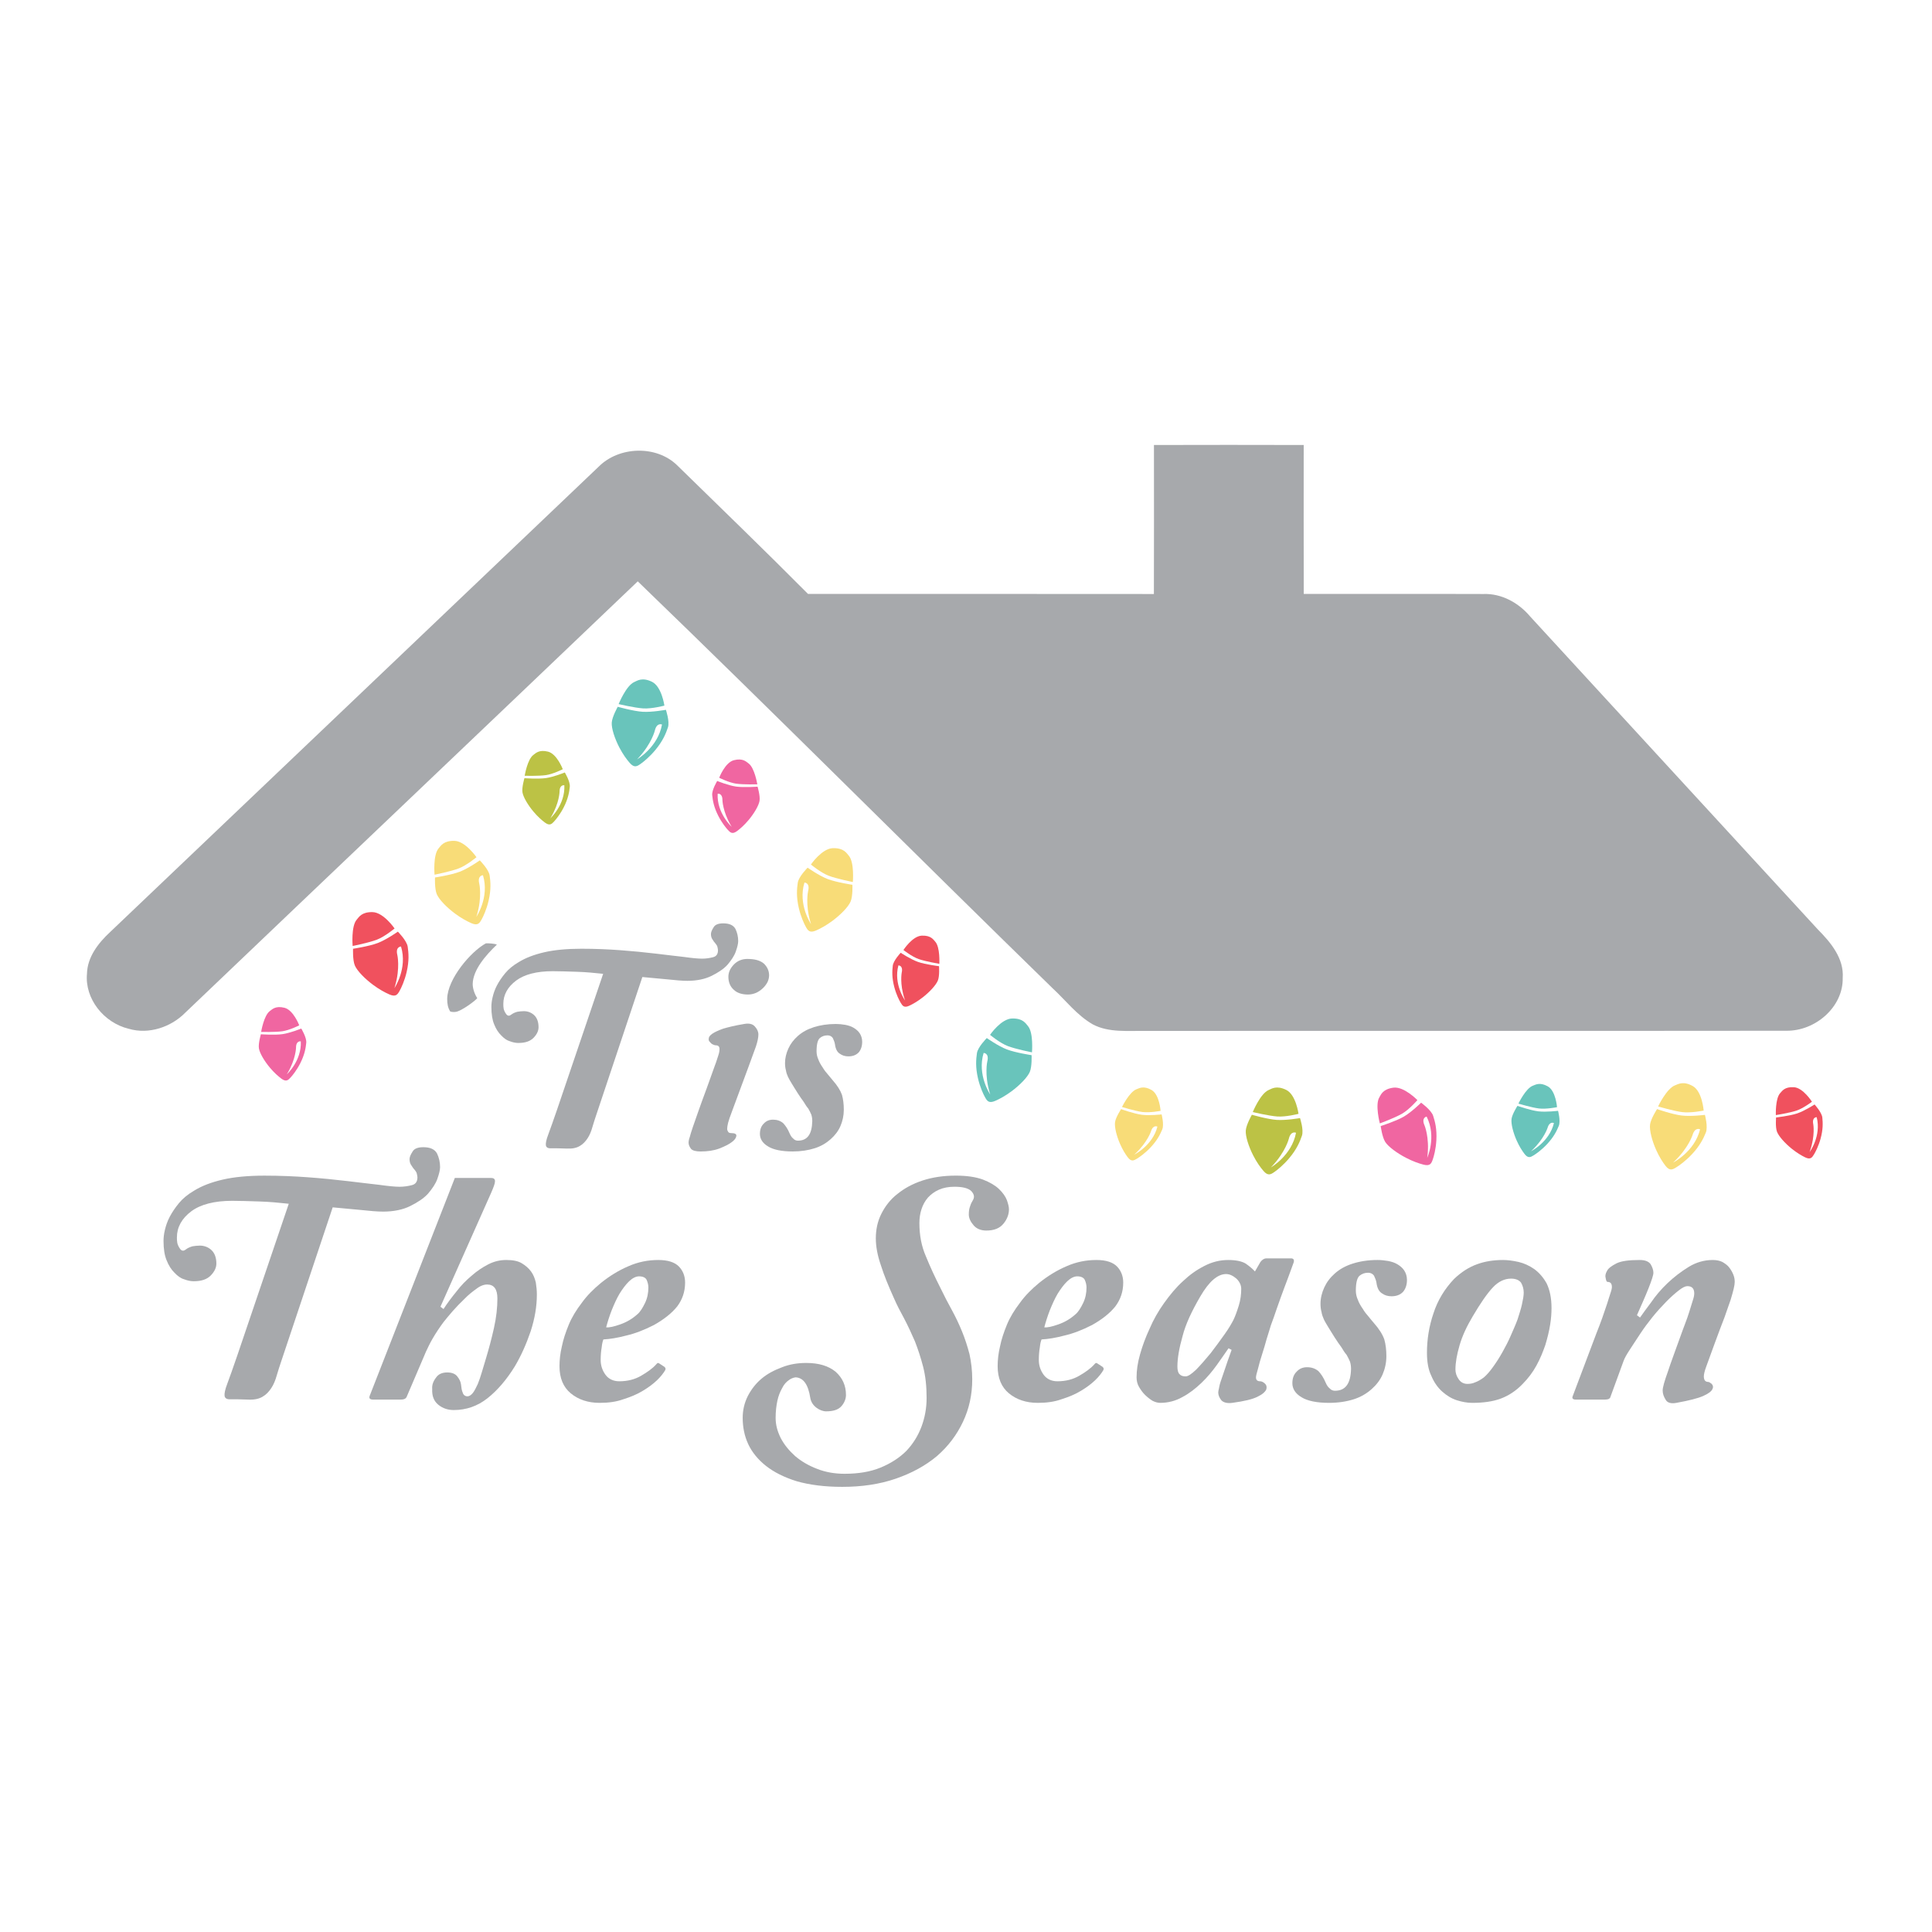 <svg width="512" height="512" viewBox="0 0 512 512" fill="none" xmlns="http://www.w3.org/2000/svg">
<g clip-path="url(#clip0)">
<path d="M305.807 117.928C319.032 117.891 332.257 117.891 345.495 117.928C345.495 131.084 345.468 144.239 345.508 157.393C361.349 157.43 377.202 157.357 393.057 157.418C398.005 157.22 402.525 159.812 405.544 163.415C430.956 191.034 456.319 218.701 481.744 246.308C485.229 249.811 488.713 254.045 488.338 259.179C488.493 266.767 481.2 273.271 473.351 273.161C416.786 273.234 360.209 273.148 303.632 273.209C298.942 273.123 293.891 273.728 289.617 271.481C285.369 269.039 282.415 265.089 278.891 261.843C242.144 226.032 205.942 189.701 169.013 154.062C129.068 192.218 89.017 230.264 49.058 268.409C45.355 272.172 39.435 274.209 34.136 272.642C27.479 271.049 22.44 264.645 23.05 258.068C23.14 253.661 26.015 249.936 29.201 246.985C72.387 205.905 115.493 164.761 158.664 123.666C164.052 118.261 173.936 117.916 179.466 123.321C191.047 134.649 202.717 145.905 214.127 157.393C244.684 157.418 275.24 157.368 305.794 157.418C305.847 144.25 305.807 131.096 305.807 117.928Z" fill="#A7A9AC"/>
<path d="M307.568 294.386C307.568 294.386 304.711 294.947 302.783 294.697C300.86 294.447 297.341 293.368 297.341 293.368C297.341 293.368 299.303 289.342 301.2 288.654C301.912 288.395 303.059 287.652 305.172 288.858C307.286 290.07 307.568 294.386 307.568 294.386Z" fill="#F8DC78"/>
<path d="M300.935 305.665C304.089 302.673 305.009 299.863 305.009 299.863C305.586 297.952 306.723 298.569 306.723 298.569C305.452 303.599 300.574 305.999 300.574 305.999C300.697 305.887 300.817 305.777 300.935 305.665ZM296.798 303.086C297.486 304.674 298.216 305.83 298.865 306.692C299.808 307.945 300.473 307.562 301.313 307.057C301.957 306.667 303.43 305.647 304.868 304.125C306.679 302.216 307.445 300.646 308.003 299.319C308.547 298.024 307.84 295.329 307.84 295.329C307.84 295.329 304.686 295.694 302.6 295.426C300.516 295.157 297.096 293.931 297.096 293.931C297.096 293.931 295.68 296.086 295.498 297.383C295.312 298.681 295.91 301.044 296.798 303.086Z" fill="#F8DC78"/>
<path d="M344.121 295.176C344.121 295.176 340.801 296.041 338.515 295.881C336.23 295.724 331.998 294.704 331.998 294.704C331.998 294.704 333.999 289.826 336.178 288.88C336.995 288.524 338.288 287.567 340.868 288.839C343.453 290.114 344.121 295.176 344.121 295.176Z" fill="#BCC245"/>
<path d="M337.196 308.961C340.677 305.216 341.536 301.842 341.536 301.842C342.069 299.554 343.457 300.195 343.457 300.195C342.353 306.209 336.797 309.381 336.797 309.381C336.934 309.241 337.063 309.098 337.196 308.961ZM332.121 306.217C333.057 308.04 334.007 309.35 334.84 310.318C336.047 311.724 336.8 311.228 337.748 310.574C338.478 310.069 340.129 308.762 341.704 306.87C343.684 304.494 344.468 302.589 345.019 300.989C345.561 299.425 344.517 296.302 344.517 296.302C344.517 296.302 340.83 296.956 338.356 296.787C335.88 296.618 331.759 295.421 331.759 295.421C331.759 295.421 330.261 298.053 330.145 299.593C330.031 301.136 330.92 303.877 332.121 306.217Z" fill="#BCC245"/>
<path d="M375.625 291.541C375.625 291.541 373.485 294.027 371.572 295.136C369.654 296.244 365.67 297.714 365.67 297.714C365.67 297.714 364.364 292.742 365.537 290.812C365.982 290.085 366.44 288.623 369.258 288.244C372.078 287.866 375.625 291.541 375.625 291.541Z" fill="#F066A1"/>
<path d="M378.3 306.283C378.848 301.415 377.522 298.258 377.522 298.258C376.586 296.146 378.074 295.908 378.074 295.908C380.774 301.301 378.227 306.835 378.227 306.835C378.256 306.648 378.277 306.466 378.3 306.283ZM372.617 306.836C374.447 307.784 375.985 308.315 377.224 308.637C379.026 309.109 379.331 308.306 379.698 307.273C379.982 306.477 380.521 304.541 380.65 302.179C380.817 299.212 380.313 297.271 379.796 295.694C379.297 294.157 376.606 292.227 376.606 292.227C376.606 292.227 374.054 294.744 371.978 295.944C369.903 297.145 365.901 298.418 365.901 298.418C365.901 298.418 366.275 301.326 367.098 302.621C367.924 303.913 370.264 305.619 372.617 306.836Z" fill="#F066A1"/>
<path d="M412.628 293.411C412.628 293.411 409.776 293.995 407.848 293.76C405.924 293.524 402.393 292.472 402.393 292.472C402.393 292.472 404.325 288.432 406.211 287.728C406.923 287.466 408.065 286.712 410.188 287.902C412.31 289.097 412.628 293.411 412.628 293.411Z" fill="#69C4BB"/>
<path d="M406.081 304.769C409.211 301.753 410.103 298.934 410.103 298.934C410.667 297.021 411.809 297.627 411.809 297.627C410.581 302.665 405.724 305.104 405.724 305.104C405.847 304.992 405.966 304.88 406.081 304.769ZM401.921 302.22C402.622 303.802 403.365 304.952 404.018 305.81C404.972 307.054 405.636 306.669 406.468 306.158C407.11 305.761 408.575 304.73 409.999 303.198C411.792 301.272 412.549 299.7 413.095 298.367C413.627 297.068 412.9 294.378 412.9 294.378C412.9 294.378 409.746 294.77 407.657 294.516C405.571 294.262 402.143 293.064 402.143 293.064C402.143 293.064 400.747 295.228 400.574 296.527C400.398 297.826 401.016 300.185 401.921 302.22Z" fill="#69C4BB"/>
<path d="M451.488 294.313C451.488 294.313 448.122 295.006 445.849 294.729C443.577 294.454 439.411 293.218 439.411 293.218C439.411 293.218 441.684 288.449 443.91 287.618C444.747 287.305 446.094 286.415 448.602 287.82C451.108 289.226 451.488 294.313 451.488 294.313Z" fill="#F8DC78"/>
<path d="M443.792 307.707C447.479 304.15 448.531 300.828 448.531 300.828C449.193 298.574 450.538 299.285 450.538 299.285C449.096 305.225 443.371 308.103 443.371 308.103C443.514 307.972 443.655 307.839 443.792 307.707ZM438.88 304.708C439.713 306.572 440.587 307.927 441.36 308.936C442.485 310.403 443.268 309.947 444.251 309.344C445.008 308.879 446.735 307.657 448.413 305.852C450.525 303.583 451.417 301.727 452.06 300.156C452.687 298.626 451.822 295.456 451.822 295.456C451.822 295.456 448.105 295.922 445.642 295.625C443.18 295.326 439.132 293.921 439.132 293.921C439.132 293.921 437.487 296.47 437.283 298C437.079 299.533 437.815 302.313 438.88 304.708Z" fill="#F8DC78"/>
<path d="M480.184 291.972C480.184 291.972 477.914 293.713 476.089 294.324C474.26 294.938 470.621 295.512 470.621 295.512C470.621 295.512 470.436 291.098 471.787 289.664C472.295 289.125 472.956 287.97 475.41 288.122C477.861 288.277 480.184 291.972 480.184 291.972Z" fill="#F0515E"/>
<path d="M479.709 304.885C481.074 300.854 480.537 297.958 480.537 297.958C480.138 296.011 481.441 296.061 481.441 296.061C482.726 301.081 479.549 305.339 479.549 305.339C479.605 305.187 479.657 305.036 479.709 304.885ZM474.8 304.4C476.175 305.507 477.375 306.215 478.362 306.699C479.8 307.398 480.208 306.771 480.71 305.959C481.098 305.332 481.912 303.782 482.46 301.803C483.148 299.319 483.08 297.59 482.935 296.17C482.798 294.784 480.878 292.698 480.878 292.698C480.878 292.698 478.256 294.398 476.276 295.067C474.301 295.734 470.681 296.139 470.681 296.139C470.681 296.139 470.457 298.665 470.914 299.899C471.374 301.133 473.036 302.972 474.8 304.4Z" fill="#F0515E"/>
<path d="M176.07 186.994C176.07 186.994 172.756 187.88 170.469 187.735C168.183 187.591 163.946 186.593 163.946 186.593C163.946 186.593 165.915 181.703 168.084 180.746C168.902 180.389 170.189 179.422 172.775 180.678C175.368 181.938 176.07 186.994 176.07 186.994Z" fill="#69C4BB"/>
<path d="M169.235 200.811C172.691 197.043 173.524 193.664 173.524 193.664C174.045 191.372 175.436 192.007 175.436 192.007C174.372 198.027 168.837 201.232 168.837 201.232C168.974 201.091 169.105 200.951 169.235 200.811ZM164.137 198.097C165.087 199.91 166.047 201.215 166.882 202.18C168.102 203.579 168.852 203.08 169.796 202.418C170.522 201.911 172.164 200.595 173.726 198.692C175.692 196.302 176.465 194.396 177.004 192.791C177.533 191.224 176.468 188.106 176.468 188.106C176.468 188.106 172.786 188.785 170.31 188.629C167.834 188.476 163.707 187.302 163.707 187.302C163.707 187.302 162.226 189.944 162.12 191.485C162.014 193.03 162.922 195.765 164.137 198.097Z" fill="#69C4BB"/>
<path d="M262.371 274.244C262.371 274.244 264.958 276.409 267.082 277.222C269.211 278.034 273.483 278.883 273.483 278.883C273.483 278.883 273.93 273.662 272.407 271.904C271.833 271.244 271.111 269.842 268.209 269.909C265.3 269.975 262.371 274.244 262.371 274.244Z" fill="#69C4BB"/>
<path d="M262.428 290.075C262.428 290.075 258.894 284.904 260.67 279.039C260.67 279.039 262.213 279.04 261.64 281.321C261.64 281.321 260.858 284.712 262.262 289.533C262.314 289.712 262.368 289.892 262.428 290.075ZM272.911 284.059C273.516 282.625 273.381 279.632 273.381 279.632C273.381 279.632 269.127 278.989 266.825 278.108C264.522 277.227 261.512 275.097 261.512 275.097C261.512 275.097 259.134 277.468 258.899 279.098C258.658 280.77 258.488 282.807 259.175 285.77C259.718 288.128 260.602 289.995 261.026 290.75C261.577 291.735 262.027 292.495 263.76 291.736C264.951 291.211 266.411 290.43 268.089 289.187C270.243 287.586 272.304 285.495 272.911 284.059Z" fill="#69C4BB"/>
<path d="M239.418 251.761C239.418 251.761 241.665 253.532 243.48 254.169C245.3 254.806 248.932 255.425 248.932 255.425C248.932 255.425 249.177 251.004 247.846 249.55C247.345 249.004 246.7 247.839 244.244 247.96C241.789 248.084 239.418 251.761 239.418 251.761Z" fill="#F0515E"/>
<path d="M239.855 265.131C239.855 265.131 236.736 260.841 238.088 255.842C238.088 255.842 239.392 255.808 238.967 257.747C238.967 257.747 238.391 260.634 239.7 264.676C239.751 264.828 239.8 264.979 239.855 265.131ZM248.562 259.804C249.037 258.577 248.848 256.052 248.848 256.052C248.848 256.052 245.232 255.603 243.265 254.913C241.295 254.22 238.696 252.491 238.696 252.491C238.696 252.491 236.749 254.549 236.594 255.934C236.429 257.349 236.338 259.074 236.992 261.563C237.514 263.547 238.306 265.104 238.686 265.737C239.177 266.553 239.577 267.185 241.023 266.504C242.016 266.034 243.226 265.341 244.616 264.251C246.4 262.847 248.086 261.03 248.562 259.804Z" fill="#F0515E"/>
<path d="M214.901 229.105C214.901 229.105 217.487 231.27 219.612 232.082C221.74 232.895 226.013 233.743 226.013 233.743C226.013 233.743 226.46 228.522 224.937 226.765C224.363 226.105 223.64 224.703 220.739 224.77C217.83 224.835 214.901 229.105 214.901 229.105Z" fill="#F8DC78"/>
<path d="M214.944 244.922C214.944 244.922 211.41 239.751 213.186 233.886C213.186 233.886 214.728 233.887 214.156 236.168C214.156 236.168 213.373 239.559 214.777 244.38C214.829 244.559 214.883 244.739 214.944 244.922ZM225.426 238.906C226.031 237.472 225.896 234.479 225.896 234.479C225.896 234.479 221.643 233.836 219.34 232.955C217.038 232.074 214.027 229.944 214.027 229.944C214.027 229.944 211.649 232.315 211.415 233.945C211.173 235.615 211.004 237.654 211.69 240.617C212.233 242.975 213.117 244.842 213.541 245.597C214.092 246.582 214.542 247.342 216.276 246.583C217.466 246.058 218.926 245.277 220.604 244.034C222.758 242.433 224.82 240.342 225.426 238.906Z" fill="#F8DC78"/>
<path d="M190.597 206.114C190.597 206.114 193.175 207.413 195.09 207.681C197.007 207.952 200.695 207.854 200.695 207.854C200.695 207.854 199.988 203.477 198.374 202.311C197.767 201.875 196.887 200.859 194.507 201.455C192.131 202.054 190.597 206.114 190.597 206.114Z" fill="#F066A1"/>
<path d="M193.905 219.112C193.905 219.112 189.934 215.519 190.187 210.361C190.187 210.361 191.457 210.076 191.454 212.057C191.454 212.057 191.508 214.995 193.657 218.698C193.739 218.836 193.819 218.974 193.905 219.112ZM201.289 212.207C201.492 210.913 200.766 208.478 200.766 208.478C200.766 208.478 197.131 208.741 195.058 208.447C192.98 208.152 190.066 206.963 190.066 206.963C190.066 206.963 188.6 209.356 188.744 210.742C188.886 212.161 189.166 213.867 190.339 216.176C191.273 218.017 192.384 219.387 192.889 219.933C193.545 220.637 194.071 221.177 195.342 220.23C196.213 219.577 197.25 218.663 198.377 217.327C199.823 215.606 201.086 213.5 201.289 212.207Z" fill="#F066A1"/>
<path d="M79.302 271.73C79.302 271.73 76.724 273.029 74.81 273.298C72.892 273.569 69.205 273.471 69.205 273.471C69.205 273.471 69.911 269.094 71.525 267.928C72.132 267.492 73.013 266.475 75.392 267.072C77.768 267.67 79.302 271.73 79.302 271.73Z" fill="#F066A1"/>
<path d="M76.248 284.311C78.395 280.608 78.449 277.671 78.449 277.671C78.448 275.689 79.716 275.974 79.716 275.974C79.971 281.132 76 284.726 76 284.726C76.085 284.587 76.166 284.449 76.248 284.311ZM71.526 282.94C72.653 284.276 73.691 285.19 74.561 285.844C75.834 286.791 76.36 286.25 77.016 285.546C77.521 285.001 78.63 283.632 79.566 281.79C80.739 279.48 81.018 277.774 81.16 276.355C81.303 274.971 79.839 272.576 79.839 272.576C79.839 272.576 76.923 273.765 74.847 274.06C72.774 274.354 69.139 274.091 69.139 274.091C69.139 274.091 68.413 276.528 68.614 277.82C68.819 279.113 70.082 281.219 71.526 282.94Z" fill="#F066A1"/>
<path d="M104.568 246.056C104.568 246.056 101.982 248.22 99.857 249.033C97.729 249.846 93.456 250.694 93.456 250.694C93.456 250.694 93.009 245.473 94.532 243.716C95.106 243.056 95.829 241.654 98.73 241.721C101.639 241.786 104.568 246.056 104.568 246.056Z" fill="#F0515E"/>
<path d="M104.685 261.331C106.089 256.509 105.304 253.119 105.304 253.119C104.732 250.838 106.276 250.837 106.276 250.837C108.051 256.702 104.518 261.873 104.518 261.873C104.577 261.691 104.631 261.511 104.685 261.331ZM98.856 260.986C100.534 262.229 101.994 263.009 103.186 263.534C104.919 264.293 105.369 263.534 105.919 262.549C106.345 261.792 107.227 259.928 107.77 257.568C108.457 254.605 108.289 252.567 108.046 250.897C107.811 249.267 105.435 246.895 105.435 246.895C105.435 246.895 102.423 249.026 100.12 249.906C97.819 250.787 93.564 251.432 93.564 251.432C93.564 251.432 93.429 254.423 94.035 255.857C94.641 257.293 96.702 259.384 98.856 260.986Z" fill="#F0515E"/>
<path d="M126.27 227.168C126.27 227.168 123.683 229.332 121.558 230.145C119.43 230.957 115.158 231.806 115.158 231.806C115.158 231.806 114.711 226.585 116.234 224.827C116.808 224.167 117.53 222.766 120.432 222.832C123.341 222.898 126.27 227.168 126.27 227.168Z" fill="#F8DC78"/>
<path d="M126.4 242.443C127.804 237.621 127.02 234.231 127.02 234.231C126.448 231.95 127.992 231.948 127.992 231.948C129.766 237.814 126.234 242.985 126.234 242.985C126.293 242.803 126.347 242.623 126.4 242.443ZM120.572 242.098C122.25 243.341 123.71 244.121 124.902 244.646C126.635 245.404 127.085 244.646 127.635 243.661C128.061 242.904 128.943 241.039 129.486 238.679C130.172 235.716 130.004 233.679 129.761 232.009C129.527 230.379 127.151 228.006 127.151 228.006C127.151 228.006 124.138 230.138 121.836 231.017C119.535 231.898 115.28 232.543 115.28 232.543C115.28 232.543 115.145 235.534 115.751 236.968C116.356 238.404 118.418 240.496 120.572 242.098Z" fill="#F8DC78"/>
<path d="M149.143 203.851C149.143 203.851 146.565 205.15 144.65 205.419C142.732 205.689 139.045 205.591 139.045 205.591C139.045 205.591 139.751 201.214 141.366 200.049C141.972 199.612 142.853 198.596 145.232 199.193C147.608 199.791 149.143 203.851 149.143 203.851Z" fill="#BCC245"/>
<path d="M146.088 216.448C148.236 212.746 148.29 209.809 148.29 209.809C148.288 207.826 149.557 208.112 149.557 208.112C149.811 213.269 145.84 216.863 145.84 216.863C145.925 216.725 146.006 216.587 146.088 216.448ZM141.367 215.078C142.494 216.414 143.531 217.328 144.402 217.982C145.674 218.928 146.201 218.387 146.856 217.684C147.362 217.138 148.471 215.769 149.407 213.928C150.579 211.618 150.858 209.911 151 208.493C151.143 207.108 149.679 204.714 149.679 204.714C149.679 204.714 146.763 205.903 144.687 206.198C142.614 206.492 138.979 206.229 138.979 206.229C138.979 206.229 138.254 208.665 138.454 209.958C138.66 211.251 139.922 213.356 141.367 215.078Z" fill="#BCC245"/>
<path d="M480.308 283.271L288.973 282.973L169.562 166.395L54.884 275.659" stroke="#A7A9AC" stroke-width="0.003" stroke-miterlimit="10" stroke-linecap="round"/>
<path d="M128.754 250.001C124.77 252.17 118.581 259.423 118.51 264.71C118.51 266.133 118.723 267.082 119.292 268.031C119.505 268.167 120.217 268.235 120.715 268.167C122.209 268.031 126.193 265.049 126.477 264.507C125.908 263.693 125.268 262.134 125.268 260.779C125.339 257.051 128.683 253.187 131.671 250.34C131.244 250.069 129.252 249.933 128.754 250.001Z" fill="#A7A9AC"/>
<path d="M158.138 295.104C157.733 296.341 157.327 297.5 157.002 298.66C156.678 299.819 156.272 300.824 155.704 301.675C155.136 302.525 154.487 303.221 153.675 303.685C152.783 304.226 151.646 304.458 150.186 304.381C148.319 304.303 147.021 304.303 146.128 304.303C145.236 304.381 144.749 304.071 144.668 303.53C144.587 302.989 144.749 302.061 145.317 300.593C145.885 299.124 146.615 296.959 147.67 293.944L159.843 258.074C157.652 257.842 155.379 257.61 152.864 257.532C150.348 257.455 148.238 257.378 146.453 257.378C142.233 257.378 138.987 258.228 136.796 259.852C134.524 261.552 133.388 263.64 133.388 266.036C133.388 266.423 133.388 266.809 133.469 267.273C133.55 267.737 133.794 268.278 134.199 268.819C134.605 269.283 135.011 269.283 135.579 268.819C135.985 268.51 136.553 268.278 137.121 268.124C137.608 268.046 138.257 267.969 138.825 267.969C139.88 267.969 140.854 268.355 141.584 269.051C142.314 269.747 142.72 270.829 142.72 272.221C142.72 273.148 142.314 274.076 141.422 275.004C140.529 275.932 139.231 276.395 137.364 276.395C136.634 276.395 135.904 276.241 135.092 275.932C134.281 275.7 133.55 275.158 132.82 274.385C132.09 273.69 131.44 272.685 130.953 271.448C130.467 270.288 130.223 268.742 130.223 266.887C130.223 266.114 130.304 265.263 130.548 264.258C130.791 263.253 131.116 262.248 131.684 261.166C132.252 260.084 132.982 259.001 133.875 257.919C134.767 256.837 135.985 255.832 137.445 254.981C139.312 253.822 141.584 252.971 144.262 252.353C146.94 251.734 150.267 251.425 154.081 251.425C157.814 251.425 161.222 251.58 164.387 251.812C167.552 252.044 170.717 252.353 173.962 252.739C176.64 253.049 178.994 253.358 181.185 253.59C183.376 253.899 184.999 254.054 186.054 254.054C187.109 254.054 188.082 253.899 188.975 253.667C189.868 253.435 190.273 252.817 190.273 251.812C190.273 251.58 190.192 251.271 190.111 250.884C190.03 250.575 189.787 250.266 189.543 249.956C189.3 249.724 189.056 249.338 188.813 248.951C188.569 248.642 188.407 248.101 188.407 247.56C188.407 247.019 188.65 246.478 189.137 245.704C189.543 245.009 190.436 244.699 191.653 244.699C193.276 244.699 194.331 245.163 194.899 246.168C195.386 247.173 195.629 248.256 195.629 249.415C195.629 250.111 195.386 251.039 194.98 252.198C194.574 253.358 193.763 254.517 192.789 255.677C191.734 256.837 190.273 257.764 188.569 258.615C186.865 259.465 184.674 259.929 182.159 259.929C180.779 259.929 179.075 259.774 176.884 259.542C174.693 259.311 172.421 259.156 170.23 258.924L158.138 295.104Z" fill="#A7A9AC"/>
<path d="M193.759 300.283C194.733 300.283 195.22 300.514 195.138 301.056C195.057 301.597 194.652 302.138 193.921 302.679C193.11 303.297 191.974 303.839 190.595 304.38C189.134 304.921 187.511 305.153 185.645 305.153C184.428 305.153 183.536 304.921 183.13 304.457C182.724 303.916 182.481 303.375 182.481 302.834C182.481 302.447 182.562 301.983 182.806 301.287C182.968 300.669 183.211 299.819 183.617 298.659C184.023 297.499 184.509 296.108 185.077 294.484C185.645 292.861 186.376 290.851 187.268 288.455L189.459 282.347C189.864 281.342 190.108 280.415 190.351 279.719C190.595 279.023 190.676 278.482 190.676 278.018C190.676 277.322 190.351 277.013 189.621 277.013C189.459 277.013 189.215 276.936 188.891 276.781C188.566 276.627 188.323 276.395 188.079 276.085C187.836 275.853 187.755 275.544 187.836 275.158C187.836 274.771 188.161 274.385 188.81 273.921C189.378 273.534 190.351 273.07 191.65 272.607C192.948 272.22 194.814 271.756 197.167 271.37C198.384 271.138 199.358 271.292 200.007 271.988C200.656 272.684 200.98 273.38 200.98 274.153C200.98 275.003 200.737 276.085 200.331 277.322C199.844 278.636 199.195 280.415 198.384 282.656L194.003 294.484C193.435 295.953 193.11 296.958 192.948 297.577C192.785 298.273 192.704 298.814 192.704 299.2C192.704 299.432 192.785 299.664 192.948 299.896C193.029 300.128 193.353 300.283 193.759 300.283ZM198.059 254.13C200.007 254.13 201.467 254.517 202.441 255.367C203.333 256.217 203.82 257.3 203.82 258.459C203.82 259.078 203.658 259.696 203.414 260.237C203.09 260.856 202.684 261.397 202.197 261.861C201.629 262.402 201.061 262.789 200.412 263.098C199.682 263.407 198.952 263.562 198.222 263.562C196.68 263.562 195.382 263.175 194.489 262.325C193.516 261.474 193.029 260.315 193.029 258.846C193.029 257.686 193.516 256.604 194.489 255.599C195.463 254.594 196.68 254.13 198.059 254.13Z" fill="#A7A9AC"/>
<path d="M210.068 305.149C207.147 305.149 204.956 304.685 203.577 303.834C202.116 302.984 201.386 301.825 201.386 300.51C201.386 299.351 201.711 298.423 202.441 297.727C203.09 297.031 203.901 296.722 204.875 296.722C205.93 296.722 206.822 297.031 207.553 297.65C208.202 298.346 208.77 299.196 209.256 300.356C209.5 300.897 209.743 301.361 210.23 301.747C210.555 302.134 211.042 302.288 211.447 302.288C213.962 302.288 215.18 300.588 215.261 297.109C215.261 296.49 215.18 295.949 215.017 295.408C214.774 294.867 214.53 294.326 214.206 293.785C213.8 293.321 213.395 292.702 212.989 292.006C212.502 291.388 212.015 290.615 211.447 289.765C210.879 288.837 210.311 287.987 209.906 287.291C209.5 286.595 209.094 285.977 208.851 285.435C208.607 284.894 208.364 284.276 208.283 283.657C208.121 283.116 208.039 282.42 208.039 281.725C208.039 280.41 208.364 279.096 208.932 277.859C209.5 276.622 210.311 275.54 211.447 274.535C212.583 273.53 213.962 272.757 215.666 272.216C217.37 271.675 219.318 271.365 221.508 271.365C222.32 271.365 223.131 271.443 224.024 271.597C224.835 271.752 225.565 271.984 226.214 272.37C226.863 272.757 227.431 273.221 227.837 273.839C228.243 274.458 228.486 275.231 228.486 276.081C228.486 277.241 228.162 278.169 227.594 278.864C226.945 279.56 226.052 279.947 224.835 279.947C223.942 279.947 223.212 279.715 222.563 279.251C221.833 278.787 221.427 277.937 221.265 276.7C221.184 276.159 220.94 275.617 220.697 275.076C220.372 274.612 219.886 274.38 219.318 274.38C218.506 274.38 217.857 274.612 217.289 275.076C216.721 275.54 216.397 276.7 216.397 278.632C216.397 279.328 216.559 280.101 216.883 280.797C217.127 281.493 217.533 282.188 218.019 282.884C218.425 283.58 218.912 284.198 219.399 284.74C219.886 285.358 220.291 285.822 220.616 286.208C221.914 287.677 222.725 288.992 223.131 290.151C223.456 291.311 223.618 292.625 223.618 294.094C223.618 295.64 223.293 297.109 222.725 298.423C222.157 299.737 221.265 300.897 220.129 301.902C218.993 302.907 217.614 303.757 215.91 304.298C214.206 304.839 212.259 305.149 210.068 305.149Z" fill="#A7A9AC"/>
<path d="M74.616 360.508C74.162 361.894 73.707 363.194 73.343 364.493C72.98 365.793 72.525 366.919 71.888 367.872C71.252 368.825 70.524 369.605 69.615 370.125C68.615 370.731 67.342 370.991 65.705 370.905C63.614 370.818 62.159 370.818 61.159 370.818C60.158 370.905 59.613 370.558 59.522 369.952C59.431 369.345 59.613 368.305 60.249 366.659C60.886 365.013 61.704 362.587 62.886 359.208L76.526 319.009C74.071 318.749 71.525 318.489 68.706 318.402C65.887 318.316 63.523 318.229 61.522 318.229C56.794 318.229 53.157 319.182 50.702 321.001C48.156 322.907 46.883 325.247 46.883 327.932C46.883 328.366 46.883 328.799 46.974 329.319C47.064 329.838 47.337 330.445 47.792 331.051C48.246 331.571 48.701 331.571 49.338 331.051C49.792 330.705 50.429 330.445 51.065 330.272C51.611 330.185 52.338 330.098 52.975 330.098C54.157 330.098 55.248 330.532 56.066 331.311C56.885 332.091 57.34 333.304 57.34 334.863C57.34 335.903 56.885 336.943 55.885 337.982C54.884 339.022 53.43 339.542 51.338 339.542C50.52 339.542 49.701 339.369 48.792 339.022C47.883 338.762 47.064 338.156 46.246 337.289C45.428 336.51 44.7 335.383 44.155 333.997C43.609 332.697 43.336 330.965 43.336 328.885C43.336 328.019 43.427 327.066 43.7 325.94C43.973 324.813 44.337 323.687 44.973 322.474C45.61 321.261 46.428 320.048 47.428 318.835C48.428 317.623 49.792 316.496 51.429 315.543C53.52 314.244 56.066 313.291 59.067 312.598C62.068 311.905 65.796 311.558 70.07 311.558C74.253 311.558 78.072 311.731 81.618 311.991C85.164 312.251 88.71 312.598 92.348 313.031C95.348 313.377 97.985 313.724 100.44 313.984C102.896 314.33 104.714 314.504 105.896 314.504C107.078 314.504 108.169 314.33 109.17 314.07C110.17 313.811 110.625 313.117 110.625 311.991C110.625 311.731 110.534 311.385 110.443 310.951C110.352 310.605 110.079 310.258 109.806 309.912C109.533 309.652 109.261 309.219 108.988 308.786C108.715 308.439 108.533 307.833 108.533 307.226C108.533 306.62 108.806 306.013 109.352 305.147C109.806 304.367 110.806 304.021 112.17 304.021C113.989 304.021 115.171 304.54 115.808 305.667C116.353 306.793 116.626 308.006 116.626 309.305C116.626 310.085 116.353 311.125 115.899 312.424C115.444 313.724 114.535 315.023 113.443 316.323C112.261 317.623 110.625 318.662 108.715 319.615C106.806 320.568 104.35 321.088 101.532 321.088C99.986 321.088 98.076 320.915 95.621 320.655C93.166 320.395 90.62 320.222 88.165 319.962L74.616 360.508Z" fill="#A7A9AC"/>
<path d="M116.721 346.299L117.54 346.906C118.54 345.346 119.722 343.787 120.995 342.227C122.177 340.668 123.541 339.281 124.996 338.069C126.36 336.856 127.906 335.816 129.452 335.036C130.997 334.256 132.543 333.91 134.18 333.91C135.908 333.91 137.272 334.17 138.272 334.776C139.272 335.383 140.09 336.076 140.727 336.942C141.363 337.809 141.727 338.762 142 339.888C142.182 341.014 142.273 342.054 142.273 343.093C142.273 346.212 141.727 349.418 140.636 352.797C139.454 356.262 138.09 359.295 136.453 362.067C134.271 365.619 131.816 368.478 129.179 370.558C126.542 372.637 123.541 373.677 120.268 373.677C118.722 373.677 117.358 373.243 116.176 372.29C114.994 371.337 114.448 369.951 114.539 368.132C114.448 367.005 114.812 366.052 115.539 365.099C116.176 364.146 117.176 363.713 118.54 363.713C119.722 363.713 120.631 364.06 121.177 364.753C121.722 365.446 122.086 366.139 122.177 366.919C122.268 367.785 122.359 368.478 122.632 369.085C122.814 369.691 123.268 370.038 123.905 370.038C124.359 370.038 124.905 369.691 125.36 369.085C125.814 368.478 126.178 367.699 126.633 366.746C126.996 365.879 127.36 364.753 127.724 363.54C128.088 362.327 128.451 361.114 128.815 359.901C129.542 357.475 130.27 354.79 130.906 351.931C131.543 349.071 131.816 346.472 131.816 344.133C131.816 341.621 130.906 340.408 129.088 340.408C128.269 340.408 127.269 340.754 126.269 341.534C125.178 342.314 124.087 343.18 123.086 344.22C121.995 345.259 120.995 346.299 119.995 347.425C118.995 348.552 118.176 349.591 117.54 350.371C116.449 351.844 115.539 353.23 114.721 354.616C113.902 356.002 113.357 357.215 112.902 358.168L107.719 370.298C107.446 370.731 106.992 370.904 106.173 370.904H98.899C97.99 370.904 97.717 370.558 97.99 369.864L120.54 312.164H130.088C130.815 312.164 131.179 312.424 131.179 313.03C131.179 313.637 130.815 314.59 130.179 316.063L116.721 346.299Z" fill="#A7A9AC"/>
<path d="M176.102 362.242C176.375 362.502 176.466 362.762 176.284 363.108C175.829 363.888 175.102 364.841 174.101 365.794C173.101 366.747 171.827 367.7 170.372 368.566C168.826 369.519 167.098 370.212 165.188 370.819C163.277 371.512 161.186 371.772 158.912 371.772C155.819 371.772 153.272 370.906 151.271 369.259C149.27 367.613 148.27 365.187 148.27 362.069C148.27 360.422 148.452 358.69 148.907 356.784C149.27 354.964 149.907 353.058 150.726 351.066C151.544 349.073 152.727 347.167 154.182 345.261C155.546 343.355 157.274 341.622 159.275 339.976C161.549 338.157 163.914 336.684 166.552 335.557C169.099 334.431 171.736 333.911 174.465 333.911C177.012 333.911 178.831 334.518 179.922 335.644C181.014 336.77 181.559 338.243 181.559 339.889C181.559 342.315 180.832 344.394 179.468 346.214C178.012 348.033 175.92 349.679 173.283 351.152C170.736 352.452 168.28 353.405 166.006 353.925C163.732 354.531 161.64 354.878 159.912 354.964C159.73 355.397 159.548 356.091 159.457 357.044C159.275 358.083 159.185 359.209 159.185 360.422C159.185 361.895 159.639 363.195 160.458 364.321C161.276 365.447 162.55 366.054 164.096 366.054C166.37 366.054 168.28 365.534 169.917 364.581C171.554 363.628 172.919 362.675 173.919 361.549C174.192 361.202 174.374 361.116 174.647 361.289L176.102 362.242ZM160.64 351.759C161.458 351.845 162.641 351.585 164.369 350.979C166.097 350.372 167.552 349.506 168.917 348.293C169.644 347.687 170.281 346.647 170.918 345.348C171.554 344.048 171.827 342.662 171.827 341.189C171.827 340.496 171.645 339.803 171.372 339.196C171.1 338.59 170.372 338.243 169.371 338.243C168.553 338.243 167.643 338.676 166.734 339.543C165.824 340.409 165.006 341.535 164.187 342.835C163.368 344.221 162.732 345.694 162.095 347.254C161.458 348.9 161.004 350.372 160.64 351.759Z" fill="#A7A9AC"/>
<path d="M223.191 394.033C218.553 394.033 214.552 393.513 211.188 392.56C207.823 391.52 205.096 390.134 203.004 388.488C200.913 386.842 199.276 384.849 198.276 382.683C197.276 380.518 196.821 378.178 196.821 375.752C196.821 373.673 197.276 371.767 198.185 369.948C199.094 368.215 200.276 366.656 201.822 365.356C203.368 364.056 205.187 363.103 207.278 362.324C209.278 361.544 211.37 361.197 213.643 361.197C217.007 361.197 219.553 361.977 221.463 363.537C223.282 365.183 224.191 367.175 224.191 369.688C224.191 370.641 223.827 371.681 223.009 372.634C222.19 373.587 220.827 374.02 218.917 374.02C218.099 374.02 217.189 373.673 216.371 373.067C215.462 372.374 214.916 371.507 214.734 370.468C214.189 366.915 212.916 365.096 210.824 365.009C210.188 365.096 209.551 365.356 209.006 365.789C208.369 366.222 207.733 366.915 207.278 367.868C206.732 368.821 206.278 369.948 206.005 371.247C205.732 372.547 205.55 374.02 205.55 375.752C205.55 377.572 206.005 379.305 206.914 381.124C207.823 382.857 209.097 384.416 210.733 385.889C212.37 387.275 214.28 388.402 216.553 389.268C218.735 390.134 221.19 390.567 223.827 390.567C227.464 390.567 230.647 390.048 233.375 388.921C236.103 387.795 238.376 386.322 240.195 384.503C241.922 382.683 243.286 380.518 244.196 378.092C245.105 375.666 245.56 373.153 245.56 370.468C245.56 367.435 245.287 364.75 244.65 362.237C244.014 359.811 243.286 357.559 242.468 355.479C241.559 353.4 240.649 351.407 239.649 349.501C238.649 347.682 237.649 345.776 236.83 343.87C235.466 340.838 234.284 337.979 233.466 335.379C232.557 332.78 232.102 330.355 232.102 328.189C232.102 325.849 232.557 323.683 233.557 321.691C234.557 319.698 235.921 317.879 237.83 316.406C239.649 314.933 241.831 313.72 244.468 312.854C247.105 311.987 250.015 311.554 253.289 311.554C256.198 311.554 258.563 311.901 260.472 312.594C262.291 313.287 263.746 314.153 264.746 315.106C265.746 316.059 266.474 317.099 266.837 318.052C267.201 319.092 267.383 319.871 267.383 320.478C267.383 321.777 266.928 323.077 265.928 324.29C264.928 325.503 263.473 326.109 261.381 326.109C260.017 326.109 258.835 325.676 258.017 324.723C257.199 323.77 256.744 322.817 256.744 321.864C256.744 320.998 256.835 320.305 257.108 319.611C257.29 319.005 257.562 318.485 257.835 318.052C258.29 317.272 258.199 316.493 257.38 315.626C256.562 314.846 255.016 314.5 252.925 314.5C251.379 314.5 250.015 314.76 248.833 315.28C247.651 315.799 246.742 316.493 245.923 317.359C245.105 318.312 244.559 319.352 244.196 320.478C243.832 321.604 243.65 322.817 243.65 324.117C243.65 327.322 244.196 330.268 245.378 332.954C246.469 335.639 247.742 338.412 249.288 341.444C250.197 343.35 251.197 345.256 252.197 347.076C253.198 348.895 254.107 350.801 254.925 352.794C255.744 354.786 256.38 356.779 256.926 358.858C257.38 360.937 257.653 363.19 257.653 365.529C257.653 369.601 256.835 373.327 255.198 376.792C253.561 380.258 251.288 383.29 248.287 385.889C245.287 388.402 241.65 390.394 237.376 391.867C233.102 393.34 228.374 394.033 223.191 394.033Z" fill="#A7A9AC"/>
<path d="M292.211 362.242C292.483 362.502 292.574 362.762 292.392 363.108C291.938 363.888 291.21 364.841 290.21 365.794C289.21 366.747 287.937 367.7 286.482 368.566C284.936 369.519 283.209 370.212 281.299 370.819C279.389 371.512 277.298 371.772 275.025 371.772C271.933 371.772 269.387 370.906 267.387 369.259C265.386 367.613 264.386 365.187 264.386 362.069C264.386 360.422 264.568 358.69 265.022 356.784C265.386 354.964 266.023 353.058 266.841 351.066C267.659 349.073 268.842 347.167 270.296 345.261C271.66 343.355 273.388 341.622 275.389 339.976C277.662 338.157 280.026 336.684 282.663 335.557C285.209 334.431 287.846 333.911 290.574 333.911C293.12 333.911 294.939 334.518 296.03 335.644C297.121 336.77 297.666 338.243 297.666 339.889C297.666 342.315 296.939 344.394 295.575 346.214C294.12 348.033 292.029 349.679 289.392 351.152C286.846 352.452 284.391 353.405 282.117 353.925C279.844 354.531 277.753 354.878 276.025 354.964C275.843 355.397 275.661 356.091 275.57 357.044C275.389 358.083 275.298 359.209 275.298 360.422C275.298 361.895 275.752 363.195 276.571 364.321C277.389 365.447 278.662 366.054 280.208 366.054C282.481 366.054 284.391 365.534 286.027 364.581C287.664 363.628 289.028 362.675 290.028 361.549C290.301 361.202 290.483 361.116 290.756 361.289L292.211 362.242ZM276.752 351.759C277.571 351.845 278.753 351.585 280.481 350.979C282.208 350.372 283.663 349.506 285.027 348.293C285.755 347.687 286.391 346.647 287.028 345.348C287.664 344.048 287.937 342.662 287.937 341.189C287.937 340.496 287.755 339.803 287.482 339.196C287.209 338.59 286.482 338.243 285.482 338.243C284.663 338.243 283.754 338.676 282.845 339.543C281.936 340.409 281.117 341.535 280.299 342.835C279.48 344.221 278.844 345.694 278.207 347.254C277.571 348.9 277.116 350.372 276.752 351.759Z" fill="#A7A9AC"/>
<path d="M342.123 333.478C342.76 333.478 343.032 333.824 342.851 334.517C342.487 335.47 342.032 336.77 341.396 338.503C340.759 340.235 340.032 342.055 339.395 343.874C338.759 345.694 338.122 347.426 337.577 349.072C336.94 350.719 336.576 351.845 336.394 352.538C336.304 352.885 336.031 353.664 335.667 354.877C335.303 356.177 334.94 357.476 334.485 358.862C334.03 360.249 333.667 361.548 333.394 362.674C333.03 363.887 332.848 364.667 332.848 365.014C332.848 365.707 333.212 366.053 333.939 366.053C334.303 366.053 334.758 366.227 335.212 366.66C335.667 367.093 335.758 367.613 335.576 368.219C335.303 368.826 334.576 369.519 333.303 370.125C331.939 370.818 329.757 371.338 326.574 371.771C325.21 371.945 324.21 371.685 323.664 371.078C323.119 370.385 322.846 369.692 322.846 368.999C322.846 368.739 322.937 368.393 323.028 367.959C323.119 367.526 323.21 366.92 323.482 366.14C323.755 365.36 324.119 364.234 324.574 362.934C325.028 361.635 325.574 359.902 326.392 357.736L325.574 357.303C324.664 358.603 323.664 360.075 322.482 361.721C321.3 363.368 319.936 365.014 318.39 366.487C316.844 367.959 315.208 369.259 313.389 370.212C311.571 371.252 309.57 371.771 307.479 371.771C306.842 371.771 306.206 371.598 305.478 371.252C304.751 370.818 304.114 370.299 303.478 369.692C302.841 369.086 302.296 368.306 301.841 367.526C301.386 366.746 301.204 365.88 301.204 365.014C301.204 363.194 301.477 361.202 302.114 358.949C302.75 356.697 303.569 354.444 304.66 352.105C305.66 349.766 306.933 347.513 308.479 345.347C310.025 343.181 311.661 341.188 313.48 339.542C315.208 337.896 317.117 336.51 319.209 335.47C321.209 334.431 323.301 333.911 325.483 333.911C327.574 333.911 329.12 334.258 330.12 334.864C331.121 335.557 331.939 336.25 332.575 336.943L334.03 334.431C334.485 333.824 335.031 333.478 335.667 333.478H342.123ZM312.025 362.155C312.025 363.108 312.207 363.801 312.571 364.147C312.934 364.581 313.48 364.754 314.208 364.754C314.844 364.754 315.753 364.147 317.026 362.934C318.208 361.721 319.481 360.249 320.845 358.603C322.118 356.956 323.301 355.31 324.483 353.664C325.665 352.018 326.392 350.719 326.847 349.852C327.392 348.726 327.847 347.426 328.302 345.954C328.756 344.481 328.938 343.008 328.938 341.535C328.938 340.582 328.484 339.629 327.665 338.849C326.756 338.07 325.847 337.636 324.937 337.636C322.664 337.636 320.391 339.629 318.118 343.528C315.844 347.426 314.208 350.892 313.389 354.097C312.48 357.303 312.025 359.989 312.025 362.155Z" fill="#A7A9AC"/>
<path d="M352.218 371.772C348.945 371.772 346.49 371.252 344.944 370.299C343.307 369.346 342.489 368.047 342.489 366.574C342.489 365.274 342.853 364.234 343.671 363.455C344.398 362.675 345.308 362.328 346.399 362.328C347.581 362.328 348.581 362.675 349.4 363.368C350.127 364.148 350.764 365.101 351.309 366.4C351.582 367.007 351.855 367.527 352.4 367.96C352.764 368.393 353.31 368.566 353.764 368.566C356.583 368.566 357.947 366.66 358.038 362.762C358.038 362.069 357.947 361.462 357.765 360.856C357.492 360.249 357.22 359.643 356.856 359.036C356.401 358.516 355.947 357.823 355.492 357.044C354.946 356.35 354.401 355.484 353.764 354.531C353.128 353.491 352.491 352.538 352.037 351.759C351.582 350.979 351.127 350.286 350.854 349.679C350.582 349.073 350.309 348.38 350.218 347.687C350.036 347.08 349.945 346.301 349.945 345.521C349.945 344.048 350.309 342.575 350.945 341.189C351.582 339.803 352.491 338.59 353.764 337.464C355.037 336.337 356.583 335.471 358.493 334.864C360.402 334.258 362.584 333.911 365.04 333.911C365.949 333.911 366.858 333.998 367.858 334.171C368.768 334.345 369.586 334.604 370.314 335.038C371.041 335.471 371.677 335.991 372.132 336.684C372.587 337.377 372.86 338.243 372.86 339.196C372.86 340.496 372.496 341.535 371.859 342.315C371.132 343.095 370.132 343.528 368.768 343.528C367.767 343.528 366.949 343.268 366.222 342.748C365.403 342.229 364.949 341.276 364.767 339.889C364.676 339.283 364.403 338.676 364.13 338.07C363.767 337.55 363.221 337.29 362.584 337.29C361.675 337.29 360.948 337.55 360.311 338.07C359.675 338.59 359.311 339.889 359.311 342.055C359.311 342.835 359.493 343.701 359.857 344.481C360.129 345.261 360.584 346.041 361.13 346.82C361.584 347.6 362.13 348.293 362.675 348.9C363.221 349.593 363.676 350.113 364.039 350.546C365.494 352.192 366.404 353.665 366.858 354.964C367.222 356.264 367.404 357.737 367.404 359.383C367.404 361.116 367.04 362.762 366.404 364.234C365.767 365.707 364.767 367.007 363.494 368.133C362.221 369.259 360.675 370.212 358.765 370.819C356.856 371.425 354.674 371.772 352.218 371.772Z" fill="#A7A9AC"/>
<path d="M390.162 371.772C388.798 371.772 387.434 371.512 386.07 371.079C384.706 370.646 383.433 369.866 382.251 368.826C381.069 367.787 380.069 366.4 379.342 364.668C378.523 363.022 378.159 360.942 378.159 358.516C378.159 354.964 378.705 351.499 379.887 348.033C380.978 344.654 382.797 341.622 385.343 338.936C387.252 337.117 389.253 335.817 391.435 335.038C393.527 334.258 395.891 333.911 398.346 333.911C399.528 333.911 400.892 334.085 402.438 334.431C403.893 334.778 405.257 335.384 406.621 336.337C407.894 337.29 408.985 338.503 409.894 340.149C410.712 341.882 411.167 343.961 411.167 346.647C411.167 347.947 411.076 349.419 410.803 351.066C410.531 352.798 410.076 354.618 409.53 356.437C408.894 358.256 408.166 360.076 407.166 361.895C406.166 363.715 404.984 365.274 403.529 366.747C401.801 368.566 399.801 369.866 397.709 370.646C395.618 371.425 393.072 371.772 390.162 371.772ZM388.889 366.747C389.526 366.747 390.253 366.66 390.981 366.314C391.708 366.054 392.435 365.621 393.254 365.014C393.981 364.408 394.8 363.455 395.618 362.328C396.436 361.202 397.346 359.816 398.255 358.17C398.982 356.87 399.71 355.484 400.346 354.011C400.983 352.538 401.619 351.152 402.165 349.679C402.62 348.207 403.074 346.907 403.347 345.607C403.62 344.394 403.802 343.355 403.802 342.575C403.802 341.535 403.529 340.669 403.074 339.889C402.529 339.196 401.619 338.85 400.437 338.85C398.71 338.85 397.073 339.629 395.618 341.189C394.072 342.835 392.345 345.348 390.253 348.9C388.707 351.499 387.525 354.011 386.798 356.524C386.07 359.036 385.707 361.116 385.707 362.935C385.707 363.801 385.979 364.668 386.525 365.447C387.071 366.314 387.889 366.747 388.889 366.747Z" fill="#A7A9AC"/>
<path d="M417.62 370.906C416.801 370.906 416.528 370.559 416.801 369.953L423.075 353.318C423.621 351.932 424.166 350.546 424.621 349.246C425.076 347.947 425.53 346.647 425.894 345.521C426.258 344.394 426.531 343.441 426.803 342.662C427.076 341.882 427.167 341.362 427.167 341.102C427.167 340.149 426.803 339.716 425.985 339.716C425.803 339.716 425.621 339.37 425.53 338.763C425.349 338.157 425.44 337.55 425.894 336.77C426.258 336.077 427.076 335.471 428.44 334.778C429.713 334.171 431.714 333.911 434.533 333.911C435.896 333.911 436.897 334.258 437.442 335.038C437.897 335.817 438.17 336.597 438.17 337.29C438.17 337.897 437.715 339.283 436.897 341.362C436.078 343.441 434.987 345.867 433.805 348.553L434.623 349.16C435.26 348.207 436.26 346.907 437.533 345.174C438.715 343.441 440.17 341.709 441.898 340.063C443.626 338.417 445.444 337.03 447.535 335.731C449.536 334.518 451.627 333.911 453.901 333.911C454.901 333.911 455.719 334.085 456.447 334.431C457.174 334.864 457.811 335.298 458.265 335.904C458.72 336.51 459.084 337.117 459.356 337.81C459.629 338.503 459.72 339.11 459.72 339.716C459.72 340.149 459.629 340.756 459.447 341.535C459.265 342.315 458.993 343.268 458.629 344.481C458.174 345.781 457.629 347.34 456.992 349.16C456.265 350.979 455.446 353.232 454.446 355.917C453.355 358.863 452.628 360.942 452.173 362.155C451.718 363.368 451.536 364.234 451.536 364.754C451.536 365.707 451.9 366.227 452.719 366.227C452.9 366.227 453.173 366.4 453.628 366.747C453.992 367.18 454.082 367.613 453.81 368.133C453.537 368.74 452.719 369.346 451.355 369.953C449.991 370.559 447.626 371.165 444.262 371.772C442.898 372.032 441.898 371.772 441.443 370.992C440.898 370.126 440.625 369.346 440.625 368.48C440.625 367.7 441.079 366.054 441.989 363.541C442.807 361.029 443.989 357.91 445.353 354.098C445.717 353.145 446.081 352.019 446.535 350.892C446.99 349.766 447.354 348.64 447.717 347.513C448.081 346.387 448.354 345.434 448.627 344.568C448.899 343.788 448.99 343.182 448.99 342.748C448.99 341.449 448.354 340.842 447.172 340.842C446.626 340.842 445.899 341.189 444.899 341.969C443.898 342.748 442.716 343.788 441.534 345.001C440.352 346.214 439.079 347.6 437.897 349.073C436.715 350.546 435.624 352.019 434.714 353.405C433.714 354.878 432.805 356.35 431.986 357.563C431.077 358.95 430.532 359.903 430.259 360.682L426.713 370.386C426.622 370.559 426.44 370.646 426.349 370.732C426.167 370.819 425.803 370.906 425.349 370.906H417.62Z" fill="#A7A9AC"/>
</g>
<defs>
<clipPath id="clip0">
<rect width="466" height="444" fill="white" transform="translate(23 34)"/>
</clipPath>
</defs>
</svg>
